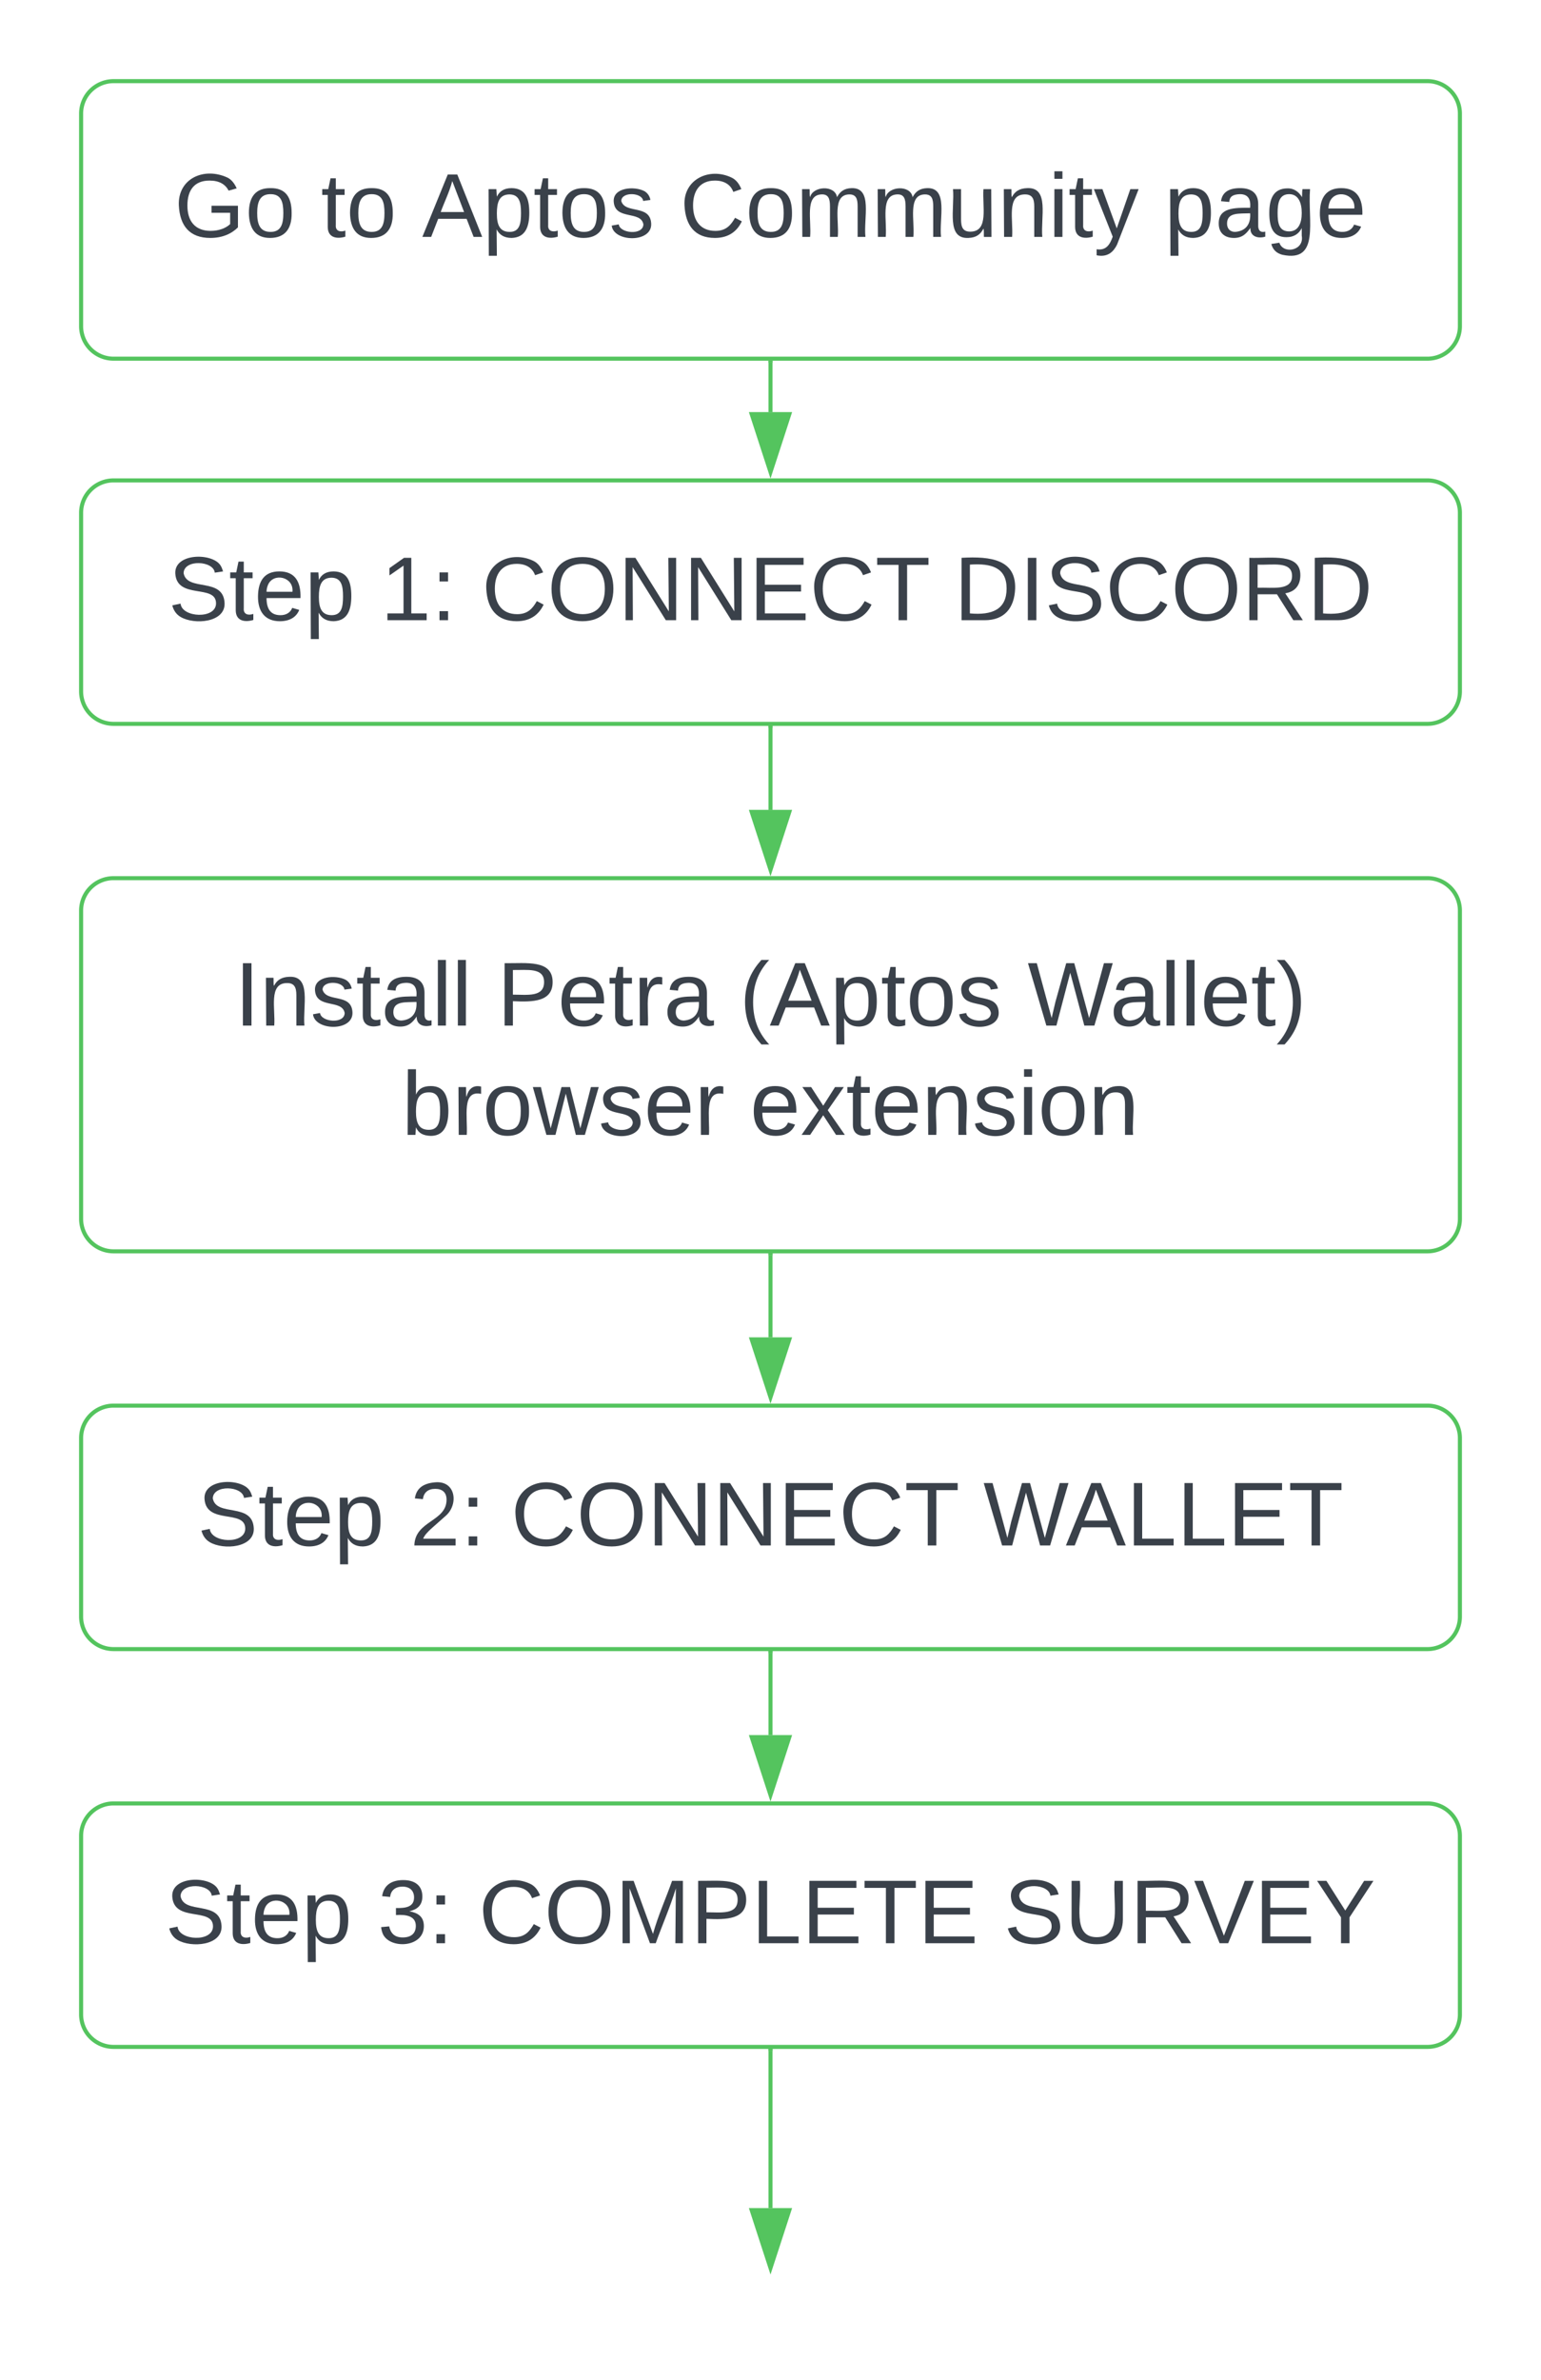 <svg xmlns="http://www.w3.org/2000/svg" xmlns:xlink="http://www.w3.org/1999/xlink" xmlns:lucid="lucid" width="380" height="586.58"><g transform="translate(-320 -231.6)" lucid:page-tab-id="m-5o7ONTd-nK"><path d="M340 259.6a8 8 0 0 1 8-8h324a8 8 0 0 1 8 8V312a8 8 0 0 1-8 8H348a8 8 0 0 1-8-8z" stroke="#54c45e" fill-opacity="0"/><use xlink:href="#a" transform="matrix(1,0,0,1,352,263.6) translate(10.989 26.393)"/><use xlink:href="#b" transform="matrix(1,0,0,1,352,263.6) translate(47.149 26.393)"/><use xlink:href="#c" transform="matrix(1,0,0,1,352,263.6) translate(72.088 26.393)"/><use xlink:href="#d" transform="matrix(1,0,0,1,352,263.6) translate(135.68 26.393)"/><use xlink:href="#e" transform="matrix(1,0,0,1,352,263.6) translate(255.135 26.393)"/><path d="M340 358a8 8 0 0 1 8-8h324a8 8 0 0 1 8 8v44a8 8 0 0 1-8 8H348a8 8 0 0 1-8-8z" stroke="#54c45e" fill-opacity="0"/><use xlink:href="#f" transform="matrix(1,0,0,1,352,362) translate(9.493 22.456)"/><use xlink:href="#g" transform="matrix(1,0,0,1,352,362) translate(61.863 22.456)"/><use xlink:href="#h" transform="matrix(1,0,0,1,352,362) translate(86.801 22.456)"/><use xlink:href="#i" transform="matrix(1,0,0,1,352,362) translate(203.263 22.456)"/><path d="M510 320.95v12.22" stroke="#54c45e" fill="none"/><path d="M510.5 320.96h-1v-.5h1z" stroke="#54c45e" stroke-width=".05" fill="#54c45e"/><path d="M510 347.93l-4.64-14.26h9.28z" stroke="#54c45e" fill="#54c45e"/><path d="M510 638.98v20.25" stroke="#54c45e" fill="none"/><path d="M510.5 639h-1v-.52h1z" stroke="#54c45e" stroke-width=".05" fill="#54c45e"/><path d="M510 674l-4.64-14.27h9.28z" stroke="#54c45e" fill="#54c45e"/><path d="M510 540.95v20.25" stroke="#54c45e" fill="none"/><path d="M510.5 540.96h-1v-.5h1z" stroke="#54c45e" stroke-width=".05" fill="#54c45e"/><path d="M510 575.96l-4.64-14.26h9.28z" stroke="#54c45e" fill="#54c45e"/><path d="M510 410.95v20.25" stroke="#54c45e" fill="none"/><path d="M510.5 410.96h-1v-.5h1z" stroke="#54c45e" stroke-width=".05" fill="#54c45e"/><path d="M510 445.96l-4.64-14.26h9.28z" stroke="#54c45e" fill="#54c45e"/><path d="M340 456.03a8 8 0 0 1 8-8h324a8 8 0 0 1 8 8V532a8 8 0 0 1-8 8H348a8 8 0 0 1-8-8z" stroke="#54c45e" fill-opacity="0"/><use xlink:href="#j" transform="matrix(1,0,0,1,352,460.033) translate(25.858 24.331)"/><use xlink:href="#k" transform="matrix(1,0,0,1,352,460.033) translate(90.573 24.331)"/><use xlink:href="#l" transform="matrix(1,0,0,1,352,460.033) translate(150.363 24.331)"/><use xlink:href="#m" transform="matrix(1,0,0,1,352,460.033) translate(221.374 24.331)"/><use xlink:href="#n" transform="matrix(1,0,0,1,352,460.033) translate(67.1 51.264)"/><use xlink:href="#o" transform="matrix(1,0,0,1,352,460.033) translate(152.95 51.264)"/><path d="M340 586.03a8 8 0 0 1 8-8h324a8 8 0 0 1 8 8v44a8 8 0 0 1-8 8H348a8 8 0 0 1-8-8z" stroke="#54c45e" fill-opacity="0"/><g><use xlink:href="#f" transform="matrix(1,0,0,1,352,590.033) translate(16.694 22.456)"/><use xlink:href="#p" transform="matrix(1,0,0,1,352,590.033) translate(69.064 22.456)"/><use xlink:href="#h" transform="matrix(1,0,0,1,352,590.033) translate(94.002 22.456)"/><use xlink:href="#q" transform="matrix(1,0,0,1,352,590.033) translate(210.464 22.456)"/></g><path d="M340 684.07a8 8 0 0 1 8-8h324a8 8 0 0 1 8 8v44a8 8 0 0 1-8 8H348a8 8 0 0 1-8-8z" stroke="#54c45e" fill-opacity="0"/><g><use xlink:href="#f" transform="matrix(1,0,0,1,352,688.067) translate(8.744 22.456)"/><use xlink:href="#r" transform="matrix(1,0,0,1,352,688.067) translate(61.115 22.456)"/><use xlink:href="#s" transform="matrix(1,0,0,1,352,688.067) translate(86.053 22.456)"/><use xlink:href="#t" transform="matrix(1,0,0,1,352,688.067) translate(215.545 22.456)"/></g><path d="M510 737.02v38.78" stroke="#54c45e" fill="none"/><path d="M510.5 737.03h-1v-.5h1z" stroke="#54c45e" stroke-width=".05" fill="#54c45e"/><path d="M510 790.56l-4.64-14.26h9.28z" stroke="#54c45e" fill="#54c45e"/><defs><path fill="#3a414a" d="M143 4C61 4 22-44 18-125c-5-107 100-154 193-111 17 8 29 25 37 43l-32 9c-13-25-37-40-76-40-61 0-88 39-88 99 0 61 29 100 91 101 35 0 62-11 79-27v-45h-74v-28h105v86C228-13 192 4 143 4" id="u"/><path fill="#3a414a" d="M100-194c62-1 85 37 85 99 1 63-27 99-86 99S16-35 15-95c0-66 28-99 85-99zM99-20c44 1 53-31 53-75 0-43-8-75-51-75s-53 32-53 75 10 74 51 75" id="v"/><g id="a"><use transform="matrix(0.062,0,0,0.062,0,0)" xlink:href="#u"/><use transform="matrix(0.062,0,0,0.062,17.457,0)" xlink:href="#v"/></g><path fill="#3a414a" d="M59-47c-2 24 18 29 38 22v24C64 9 27 4 27-40v-127H5v-23h24l9-43h21v43h35v23H59v120" id="w"/><g id="b"><use transform="matrix(0.062,0,0,0.062,0,0)" xlink:href="#w"/><use transform="matrix(0.062,0,0,0.062,6.235,0)" xlink:href="#v"/></g><path fill="#3a414a" d="M205 0l-28-72H64L36 0H1l101-248h38L239 0h-34zm-38-99l-47-123c-12 45-31 82-46 123h93" id="x"/><path fill="#3a414a" d="M115-194c55 1 70 41 70 98S169 2 115 4C84 4 66-9 55-30l1 105H24l-1-265h31l2 30c10-21 28-34 59-34zm-8 174c40 0 45-34 45-75s-6-73-45-74c-42 0-51 32-51 76 0 43 10 73 51 73" id="y"/><path fill="#3a414a" d="M135-143c-3-34-86-38-87 0 15 53 115 12 119 90S17 21 10-45l28-5c4 36 97 45 98 0-10-56-113-15-118-90-4-57 82-63 122-42 12 7 21 19 24 35" id="z"/><g id="c"><use transform="matrix(0.062,0,0,0.062,0,0)" xlink:href="#x"/><use transform="matrix(0.062,0,0,0.062,14.963,0)" xlink:href="#y"/><use transform="matrix(0.062,0,0,0.062,27.432,0)" xlink:href="#w"/><use transform="matrix(0.062,0,0,0.062,33.667,0)" xlink:href="#v"/><use transform="matrix(0.062,0,0,0.062,46.136,0)" xlink:href="#z"/></g><path fill="#3a414a" d="M212-179c-10-28-35-45-73-45-59 0-87 40-87 99 0 60 29 101 89 101 43 0 62-24 78-52l27 14C228-24 195 4 139 4 59 4 22-46 18-125c-6-104 99-153 187-111 19 9 31 26 39 46" id="A"/><path fill="#3a414a" d="M210-169c-67 3-38 105-44 169h-31v-121c0-29-5-50-35-48C34-165 62-65 56 0H25l-1-190h30c1 10-1 24 2 32 10-44 99-50 107 0 11-21 27-35 58-36 85-2 47 119 55 194h-31v-121c0-29-5-49-35-48" id="B"/><path fill="#3a414a" d="M84 4C-5 8 30-112 23-190h32v120c0 31 7 50 39 49 72-2 45-101 50-169h31l1 190h-30c-1-10 1-25-2-33-11 22-28 36-60 37" id="C"/><path fill="#3a414a" d="M117-194c89-4 53 116 60 194h-32v-121c0-31-8-49-39-48C34-167 62-67 57 0H25l-1-190h30c1 10-1 24 2 32 11-22 29-35 61-36" id="D"/><path fill="#3a414a" d="M24-231v-30h32v30H24zM24 0v-190h32V0H24" id="E"/><path fill="#3a414a" d="M179-190L93 31C79 59 56 82 12 73V49c39 6 53-20 64-50L1-190h34L92-34l54-156h33" id="F"/><g id="d"><use transform="matrix(0.062,0,0,0.062,0,0)" xlink:href="#A"/><use transform="matrix(0.062,0,0,0.062,16.148,0)" xlink:href="#v"/><use transform="matrix(0.062,0,0,0.062,28.617,0)" xlink:href="#B"/><use transform="matrix(0.062,0,0,0.062,47.258,0)" xlink:href="#B"/><use transform="matrix(0.062,0,0,0.062,65.899,0)" xlink:href="#C"/><use transform="matrix(0.062,0,0,0.062,78.369,0)" xlink:href="#D"/><use transform="matrix(0.062,0,0,0.062,90.838,0)" xlink:href="#E"/><use transform="matrix(0.062,0,0,0.062,95.763,0)" xlink:href="#w"/><use transform="matrix(0.062,0,0,0.062,101.998,0)" xlink:href="#F"/></g><path fill="#3a414a" d="M141-36C126-15 110 5 73 4 37 3 15-17 15-53c-1-64 63-63 125-63 3-35-9-54-41-54-24 1-41 7-42 31l-33-3c5-37 33-52 76-52 45 0 72 20 72 64v82c-1 20 7 32 28 27v20c-31 9-61-2-59-35zM48-53c0 20 12 33 32 33 41-3 63-29 60-74-43 2-92-5-92 41" id="G"/><path fill="#3a414a" d="M177-190C167-65 218 103 67 71c-23-6-38-20-44-43l32-5c15 47 100 32 89-28v-30C133-14 115 1 83 1 29 1 15-40 15-95c0-56 16-97 71-98 29-1 48 16 59 35 1-10 0-23 2-32h30zM94-22c36 0 50-32 50-73 0-42-14-75-50-75-39 0-46 34-46 75s6 73 46 73" id="H"/><path fill="#3a414a" d="M100-194c63 0 86 42 84 106H49c0 40 14 67 53 68 26 1 43-12 49-29l28 8c-11 28-37 45-77 45C44 4 14-33 15-96c1-61 26-98 85-98zm52 81c6-60-76-77-97-28-3 7-6 17-6 28h103" id="I"/><g id="e"><use transform="matrix(0.062,0,0,0.062,0,0)" xlink:href="#y"/><use transform="matrix(0.062,0,0,0.062,12.469,0)" xlink:href="#G"/><use transform="matrix(0.062,0,0,0.062,24.938,0)" xlink:href="#H"/><use transform="matrix(0.062,0,0,0.062,37.407,0)" xlink:href="#I"/></g><path fill="#3a414a" d="M185-189c-5-48-123-54-124 2 14 75 158 14 163 119 3 78-121 87-175 55-17-10-28-26-33-46l33-7c5 56 141 63 141-1 0-78-155-14-162-118-5-82 145-84 179-34 5 7 8 16 11 25" id="J"/><g id="f"><use transform="matrix(0.062,0,0,0.062,0,0)" xlink:href="#J"/><use transform="matrix(0.062,0,0,0.062,14.963,0)" xlink:href="#w"/><use transform="matrix(0.062,0,0,0.062,21.198,0)" xlink:href="#I"/><use transform="matrix(0.062,0,0,0.062,33.667,0)" xlink:href="#y"/></g><path fill="#3a414a" d="M27 0v-27h64v-190l-56 39v-29l58-41h29v221h61V0H27" id="K"/><path fill="#3a414a" d="M33-154v-36h34v36H33zM33 0v-36h34V0H33" id="L"/><g id="g"><use transform="matrix(0.062,0,0,0.062,0,0)" xlink:href="#K"/><use transform="matrix(0.062,0,0,0.062,12.469,0)" xlink:href="#L"/></g><path fill="#3a414a" d="M140-251c81 0 123 46 123 126C263-46 219 4 140 4 59 4 17-45 17-125s42-126 123-126zm0 227c63 0 89-41 89-101s-29-99-89-99c-61 0-89 39-89 99S79-25 140-24" id="M"/><path fill="#3a414a" d="M190 0L58-211 59 0H30v-248h39L202-35l-2-213h31V0h-41" id="N"/><path fill="#3a414a" d="M30 0v-248h187v28H63v79h144v27H63v87h162V0H30" id="O"/><path fill="#3a414a" d="M127-220V0H93v-220H8v-28h204v28h-85" id="P"/><g id="h"><use transform="matrix(0.062,0,0,0.062,0,0)" xlink:href="#A"/><use transform="matrix(0.062,0,0,0.062,16.148,0)" xlink:href="#M"/><use transform="matrix(0.062,0,0,0.062,33.604,0)" xlink:href="#N"/><use transform="matrix(0.062,0,0,0.062,49.752,0)" xlink:href="#N"/><use transform="matrix(0.062,0,0,0.062,65.899,0)" xlink:href="#O"/><use transform="matrix(0.062,0,0,0.062,80.862,0)" xlink:href="#A"/><use transform="matrix(0.062,0,0,0.062,97.01,0)" xlink:href="#P"/></g><path fill="#3a414a" d="M30-248c118-7 216 8 213 122C240-48 200 0 122 0H30v-248zM63-27c89 8 146-16 146-99s-60-101-146-95v194" id="Q"/><path fill="#3a414a" d="M33 0v-248h34V0H33" id="R"/><path fill="#3a414a" d="M233-177c-1 41-23 64-60 70L243 0h-38l-65-103H63V0H30v-248c88 3 205-21 203 71zM63-129c60-2 137 13 137-47 0-61-80-42-137-45v92" id="S"/><g id="i"><use transform="matrix(0.062,0,0,0.062,0,0)" xlink:href="#Q"/><use transform="matrix(0.062,0,0,0.062,16.148,0)" xlink:href="#R"/><use transform="matrix(0.062,0,0,0.062,22.382,0)" xlink:href="#J"/><use transform="matrix(0.062,0,0,0.062,37.345,0)" xlink:href="#A"/><use transform="matrix(0.062,0,0,0.062,53.493,0)" xlink:href="#M"/><use transform="matrix(0.062,0,0,0.062,70.949,0)" xlink:href="#S"/><use transform="matrix(0.062,0,0,0.062,87.097,0)" xlink:href="#Q"/></g><path fill="#3a414a" d="M24 0v-261h32V0H24" id="T"/><g id="j"><use transform="matrix(0.062,0,0,0.062,0,0)" xlink:href="#R"/><use transform="matrix(0.062,0,0,0.062,6.235,0)" xlink:href="#D"/><use transform="matrix(0.062,0,0,0.062,18.704,0)" xlink:href="#z"/><use transform="matrix(0.062,0,0,0.062,29.926,0)" xlink:href="#w"/><use transform="matrix(0.062,0,0,0.062,36.16,0)" xlink:href="#G"/><use transform="matrix(0.062,0,0,0.062,48.63,0)" xlink:href="#T"/><use transform="matrix(0.062,0,0,0.062,53.555,0)" xlink:href="#T"/></g><path fill="#3a414a" d="M30-248c87 1 191-15 191 75 0 78-77 80-158 76V0H30v-248zm33 125c57 0 124 11 124-50 0-59-68-47-124-48v98" id="U"/><path fill="#3a414a" d="M114-163C36-179 61-72 57 0H25l-1-190h30c1 12-1 29 2 39 6-27 23-49 58-41v29" id="V"/><g id="k"><use transform="matrix(0.062,0,0,0.062,0,0)" xlink:href="#U"/><use transform="matrix(0.062,0,0,0.062,14.963,0)" xlink:href="#I"/><use transform="matrix(0.062,0,0,0.062,27.432,0)" xlink:href="#w"/><use transform="matrix(0.062,0,0,0.062,33.667,0)" xlink:href="#V"/><use transform="matrix(0.062,0,0,0.062,41.086,0)" xlink:href="#G"/></g><path fill="#3a414a" d="M87 75C49 33 22-17 22-94c0-76 28-126 65-167h31c-38 41-64 92-64 168S80 34 118 75H87" id="W"/><g id="l"><use transform="matrix(0.062,0,0,0.062,0,0)" xlink:href="#W"/><use transform="matrix(0.062,0,0,0.062,7.419,0)" xlink:href="#x"/><use transform="matrix(0.062,0,0,0.062,22.382,0)" xlink:href="#y"/><use transform="matrix(0.062,0,0,0.062,34.851,0)" xlink:href="#w"/><use transform="matrix(0.062,0,0,0.062,41.086,0)" xlink:href="#v"/><use transform="matrix(0.062,0,0,0.062,53.555,0)" xlink:href="#z"/></g><path fill="#3a414a" d="M266 0h-40l-56-210L115 0H75L2-248h35L96-30l15-64 43-154h32l59 218 59-218h35" id="X"/><path fill="#3a414a" d="M33-261c38 41 65 92 65 168S71 34 33 75H2C39 34 66-17 66-93S39-220 2-261h31" id="Y"/><g id="m"><use transform="matrix(0.062,0,0,0.062,0,0)" xlink:href="#X"/><use transform="matrix(0.062,0,0,0.062,20.325,0)" xlink:href="#G"/><use transform="matrix(0.062,0,0,0.062,32.794,0)" xlink:href="#T"/><use transform="matrix(0.062,0,0,0.062,37.719,0)" xlink:href="#T"/><use transform="matrix(0.062,0,0,0.062,42.644,0)" xlink:href="#I"/><use transform="matrix(0.062,0,0,0.062,55.114,0)" xlink:href="#w"/><use transform="matrix(0.062,0,0,0.062,61.348,0)" xlink:href="#Y"/></g><path fill="#3a414a" d="M115-194c53 0 69 39 70 98 0 66-23 100-70 100C84 3 66-7 56-30L54 0H23l1-261h32v101c10-23 28-34 59-34zm-8 174c40 0 45-34 45-75 0-40-5-75-45-74-42 0-51 32-51 76 0 43 10 73 51 73" id="Z"/><path fill="#3a414a" d="M206 0h-36l-40-164L89 0H53L-1-190h32L70-26l43-164h34l41 164 42-164h31" id="aa"/><g id="n"><use transform="matrix(0.062,0,0,0.062,0,0)" xlink:href="#Z"/><use transform="matrix(0.062,0,0,0.062,12.469,0)" xlink:href="#V"/><use transform="matrix(0.062,0,0,0.062,19.888,0)" xlink:href="#v"/><use transform="matrix(0.062,0,0,0.062,32.357,0)" xlink:href="#aa"/><use transform="matrix(0.062,0,0,0.062,48.505,0)" xlink:href="#z"/><use transform="matrix(0.062,0,0,0.062,59.727,0)" xlink:href="#I"/><use transform="matrix(0.062,0,0,0.062,72.196,0)" xlink:href="#V"/></g><path fill="#3a414a" d="M141 0L90-78 38 0H4l68-98-65-92h35l48 74 47-74h35l-64 92 68 98h-35" id="ab"/><g id="o"><use transform="matrix(0.062,0,0,0.062,0,0)" xlink:href="#I"/><use transform="matrix(0.062,0,0,0.062,12.469,0)" xlink:href="#ab"/><use transform="matrix(0.062,0,0,0.062,23.691,0)" xlink:href="#w"/><use transform="matrix(0.062,0,0,0.062,29.926,0)" xlink:href="#I"/><use transform="matrix(0.062,0,0,0.062,42.395,0)" xlink:href="#D"/><use transform="matrix(0.062,0,0,0.062,54.864,0)" xlink:href="#z"/><use transform="matrix(0.062,0,0,0.062,66.086,0)" xlink:href="#E"/><use transform="matrix(0.062,0,0,0.062,71.012,0)" xlink:href="#v"/><use transform="matrix(0.062,0,0,0.062,83.481,0)" xlink:href="#D"/></g><path fill="#3a414a" d="M101-251c82-7 93 87 43 132L82-64C71-53 59-42 53-27h129V0H18c2-99 128-94 128-182 0-28-16-43-45-43s-46 15-49 41l-32-3c6-41 34-60 81-64" id="ac"/><g id="p"><use transform="matrix(0.062,0,0,0.062,0,0)" xlink:href="#ac"/><use transform="matrix(0.062,0,0,0.062,12.469,0)" xlink:href="#L"/></g><path fill="#3a414a" d="M30 0v-248h33v221h125V0H30" id="ad"/><g id="q"><use transform="matrix(0.062,0,0,0.062,0,0)" xlink:href="#X"/><use transform="matrix(0.062,0,0,0.062,20.325,0)" xlink:href="#x"/><use transform="matrix(0.062,0,0,0.062,35.288,0)" xlink:href="#ad"/><use transform="matrix(0.062,0,0,0.062,47.757,0)" xlink:href="#ad"/><use transform="matrix(0.062,0,0,0.062,60.226,0)" xlink:href="#O"/><use transform="matrix(0.062,0,0,0.062,75.189,0)" xlink:href="#P"/></g><path fill="#3a414a" d="M126-127c33 6 58 20 58 59 0 88-139 92-164 29-3-8-5-16-6-25l32-3c6 27 21 44 54 44 32 0 52-15 52-46 0-38-36-46-79-43v-28c39 1 72-4 72-42 0-27-17-43-46-43-28 0-47 15-49 41l-32-3c6-42 35-63 81-64 48-1 79 21 79 65 0 36-21 52-52 59" id="ae"/><g id="r"><use transform="matrix(0.062,0,0,0.062,0,0)" xlink:href="#ae"/><use transform="matrix(0.062,0,0,0.062,12.469,0)" xlink:href="#L"/></g><path fill="#3a414a" d="M240 0l2-218c-23 76-54 145-80 218h-23L58-218 59 0H30v-248h44l77 211c21-75 51-140 76-211h43V0h-30" id="af"/><g id="s"><use transform="matrix(0.062,0,0,0.062,0,0)" xlink:href="#A"/><use transform="matrix(0.062,0,0,0.062,16.148,0)" xlink:href="#M"/><use transform="matrix(0.062,0,0,0.062,33.604,0)" xlink:href="#af"/><use transform="matrix(0.062,0,0,0.062,52.246,0)" xlink:href="#U"/><use transform="matrix(0.062,0,0,0.062,67.209,0)" xlink:href="#ad"/><use transform="matrix(0.062,0,0,0.062,79.678,0)" xlink:href="#O"/><use transform="matrix(0.062,0,0,0.062,94.641,0)" xlink:href="#P"/><use transform="matrix(0.062,0,0,0.062,108.294,0)" xlink:href="#O"/></g><path fill="#3a414a" d="M232-93c-1 65-40 97-104 97C67 4 28-28 28-90v-158h33c8 89-33 224 67 224 102 0 64-133 71-224h33v155" id="ag"/><path fill="#3a414a" d="M137 0h-34L2-248h35l83 218 83-218h36" id="ah"/><path fill="#3a414a" d="M137-103V0h-34v-103L8-248h37l75 118 75-118h37" id="ai"/><g id="t"><use transform="matrix(0.062,0,0,0.062,0,0)" xlink:href="#J"/><use transform="matrix(0.062,0,0,0.062,14.963,0)" xlink:href="#ag"/><use transform="matrix(0.062,0,0,0.062,31.11,0)" xlink:href="#S"/><use transform="matrix(0.062,0,0,0.062,46.822,0)" xlink:href="#ah"/><use transform="matrix(0.062,0,0,0.062,61.785,0)" xlink:href="#O"/><use transform="matrix(0.062,0,0,0.062,76.748,0)" xlink:href="#ai"/></g></defs></g></svg>